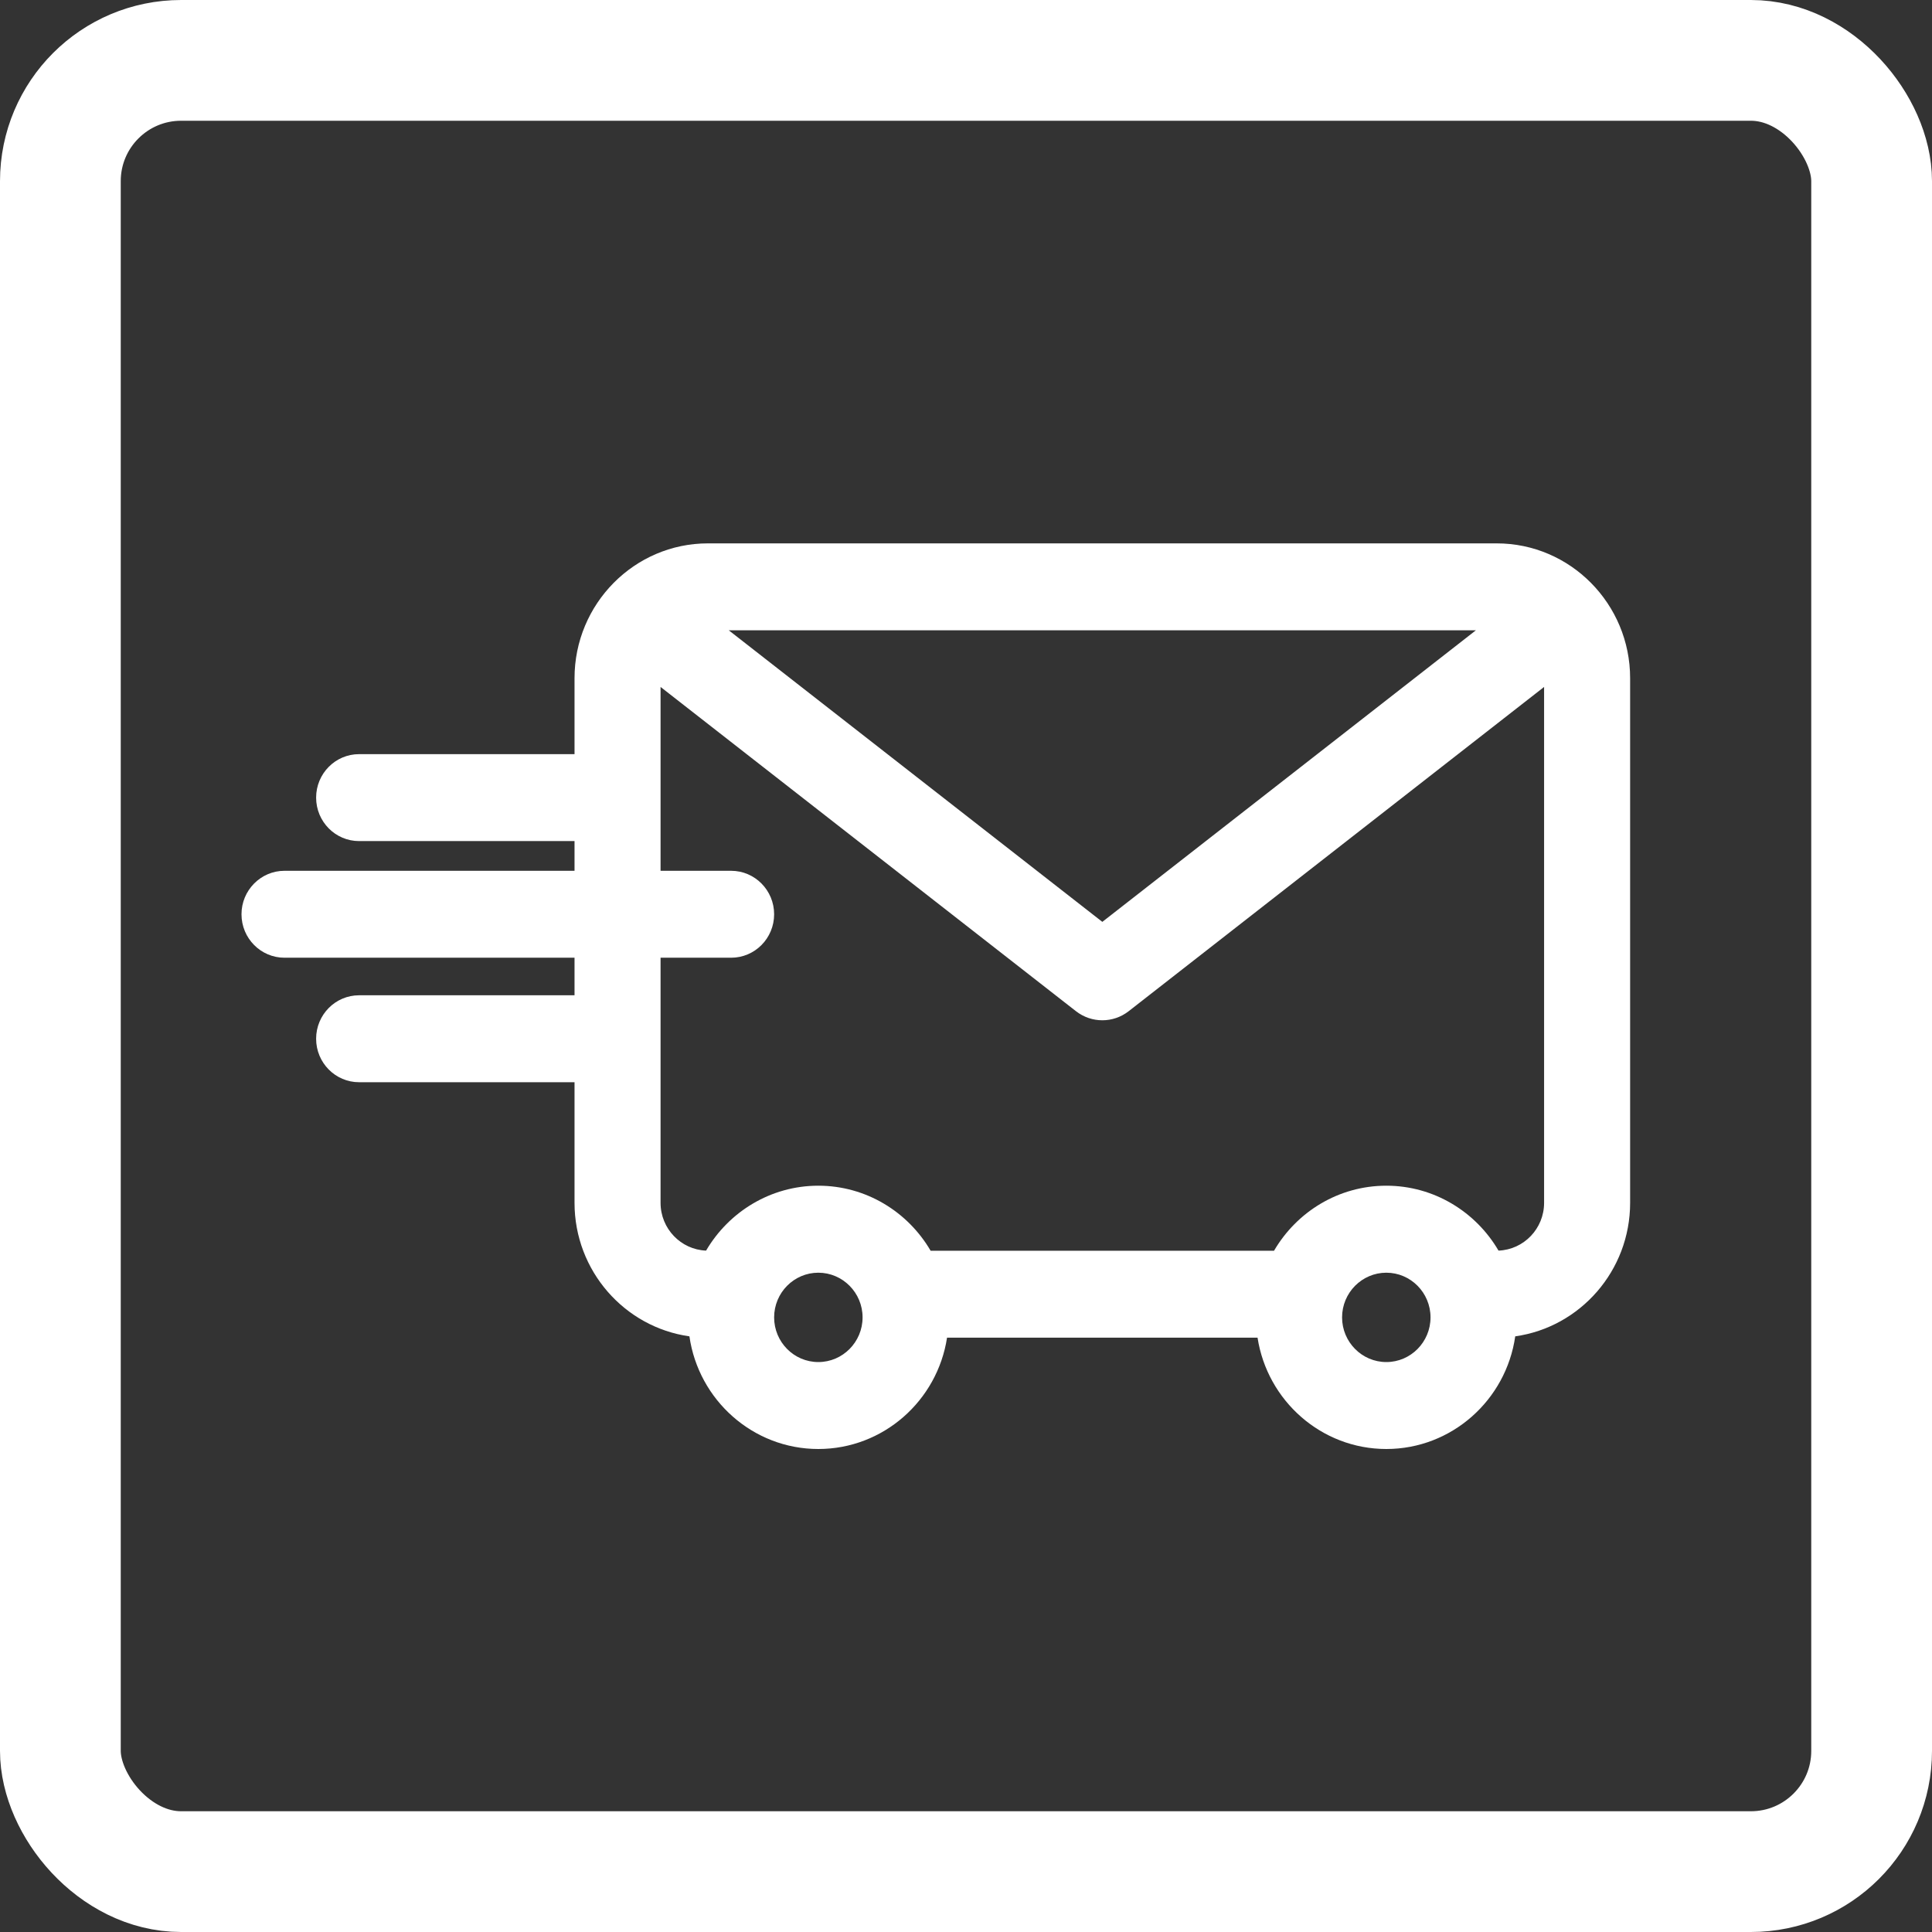 <?xml version="1.0" encoding="UTF-8"?>
<svg width="32px" height="32px" viewBox="0 0 32 32" version="1.1" xmlns="http://www.w3.org/2000/svg" xmlns:xlink="http://www.w3.org/1999/xlink">
    <rect x="0" y="0" width="32" height="32" fill="#333333" stroke="none"/>
    <!-- Generator: Sketch 61.1 (89650) - https://sketch.com -->
    <title>Covius</title>
    <desc>Created with Sketch.</desc>
    <g id="Covius" stroke="none" stroke-width="1" fill="none" fill-rule="evenodd">
        <g id="1-copy-48" transform="translate(-19, -149)">
            <g id="Covius" transform="translate(19, 149)">
                <g transform="translate(4, 9)" fill="#FFFFFF" fill-rule="nonzero" id="Shape">
                    <path d="M20.79,0 L7.725,0 C6.507,0 5.516,1.002 5.516,2.233 L5.516,3.491 L1.948,3.491 C1.555,3.491 1.236,3.813 1.236,4.211 C1.236,4.609 1.555,4.931 1.948,4.931 L5.516,4.931 L5.516,5.423 L0.713,5.423 C0.319,5.423 0,5.746 0,6.143 C0,6.541 0.319,6.863 0.713,6.863 L5.516,6.863 L5.516,7.485 L1.948,7.485 C1.555,7.485 1.236,7.807 1.236,8.205 C1.236,8.603 1.555,8.925 1.948,8.925 L5.516,8.925 L5.516,10.923 C5.516,12.049 6.345,12.983 7.419,13.134 C7.57,14.188 8.47,15 9.554,15 C10.631,15 11.526,14.199 11.686,13.156 L16.829,13.156 C16.99,14.199 17.885,15 18.962,15 C20.046,15 20.946,14.188 21.097,13.134 C22.171,12.983 23,12.049 23,10.923 L23,2.233 C23,1.002 22.009,0 20.79,0 Z M20.445,1.44 L14.258,6.269 L8.071,1.44 L20.445,1.44 Z M9.554,13.56 C9.15,13.56 8.822,13.228 8.822,12.82 C8.822,12.412 9.15,12.08 9.554,12.08 C9.958,12.08 10.287,12.412 10.287,12.82 C10.287,13.228 9.958,13.56 9.554,13.56 Z M18.962,13.56 C18.558,13.56 18.229,13.228 18.229,12.82 C18.229,12.412 18.558,12.08 18.962,12.08 C19.366,12.08 19.694,12.412 19.694,12.82 C19.694,13.228 19.366,13.56 18.962,13.56 Z M20.82,11.714 C20.445,11.072 19.752,10.639 18.962,10.639 C18.17,10.639 17.478,11.072 17.102,11.716 L11.414,11.716 C11.038,11.072 10.345,10.639 9.554,10.639 C8.764,10.639 8.071,11.072 7.695,11.714 C7.277,11.698 6.941,11.35 6.941,10.923 L6.941,6.863 L8.109,6.863 C8.503,6.863 8.822,6.541 8.822,6.143 C8.822,5.746 8.503,5.423 8.109,5.423 L6.941,5.423 L6.941,2.378 L13.822,7.749 C13.951,7.849 14.104,7.899 14.258,7.899 C14.412,7.899 14.565,7.849 14.694,7.749 L21.575,2.378 L21.575,10.923 C21.575,11.35 21.239,11.698 20.82,11.714 Z"></path>
                </g>
                <rect id="Rectangle" stroke="#FFFFFF" stroke-width="2" x="1" y="1" width="30" height="30" rx="2"></rect>
            </g>
        </g>
    </g>
</svg>
